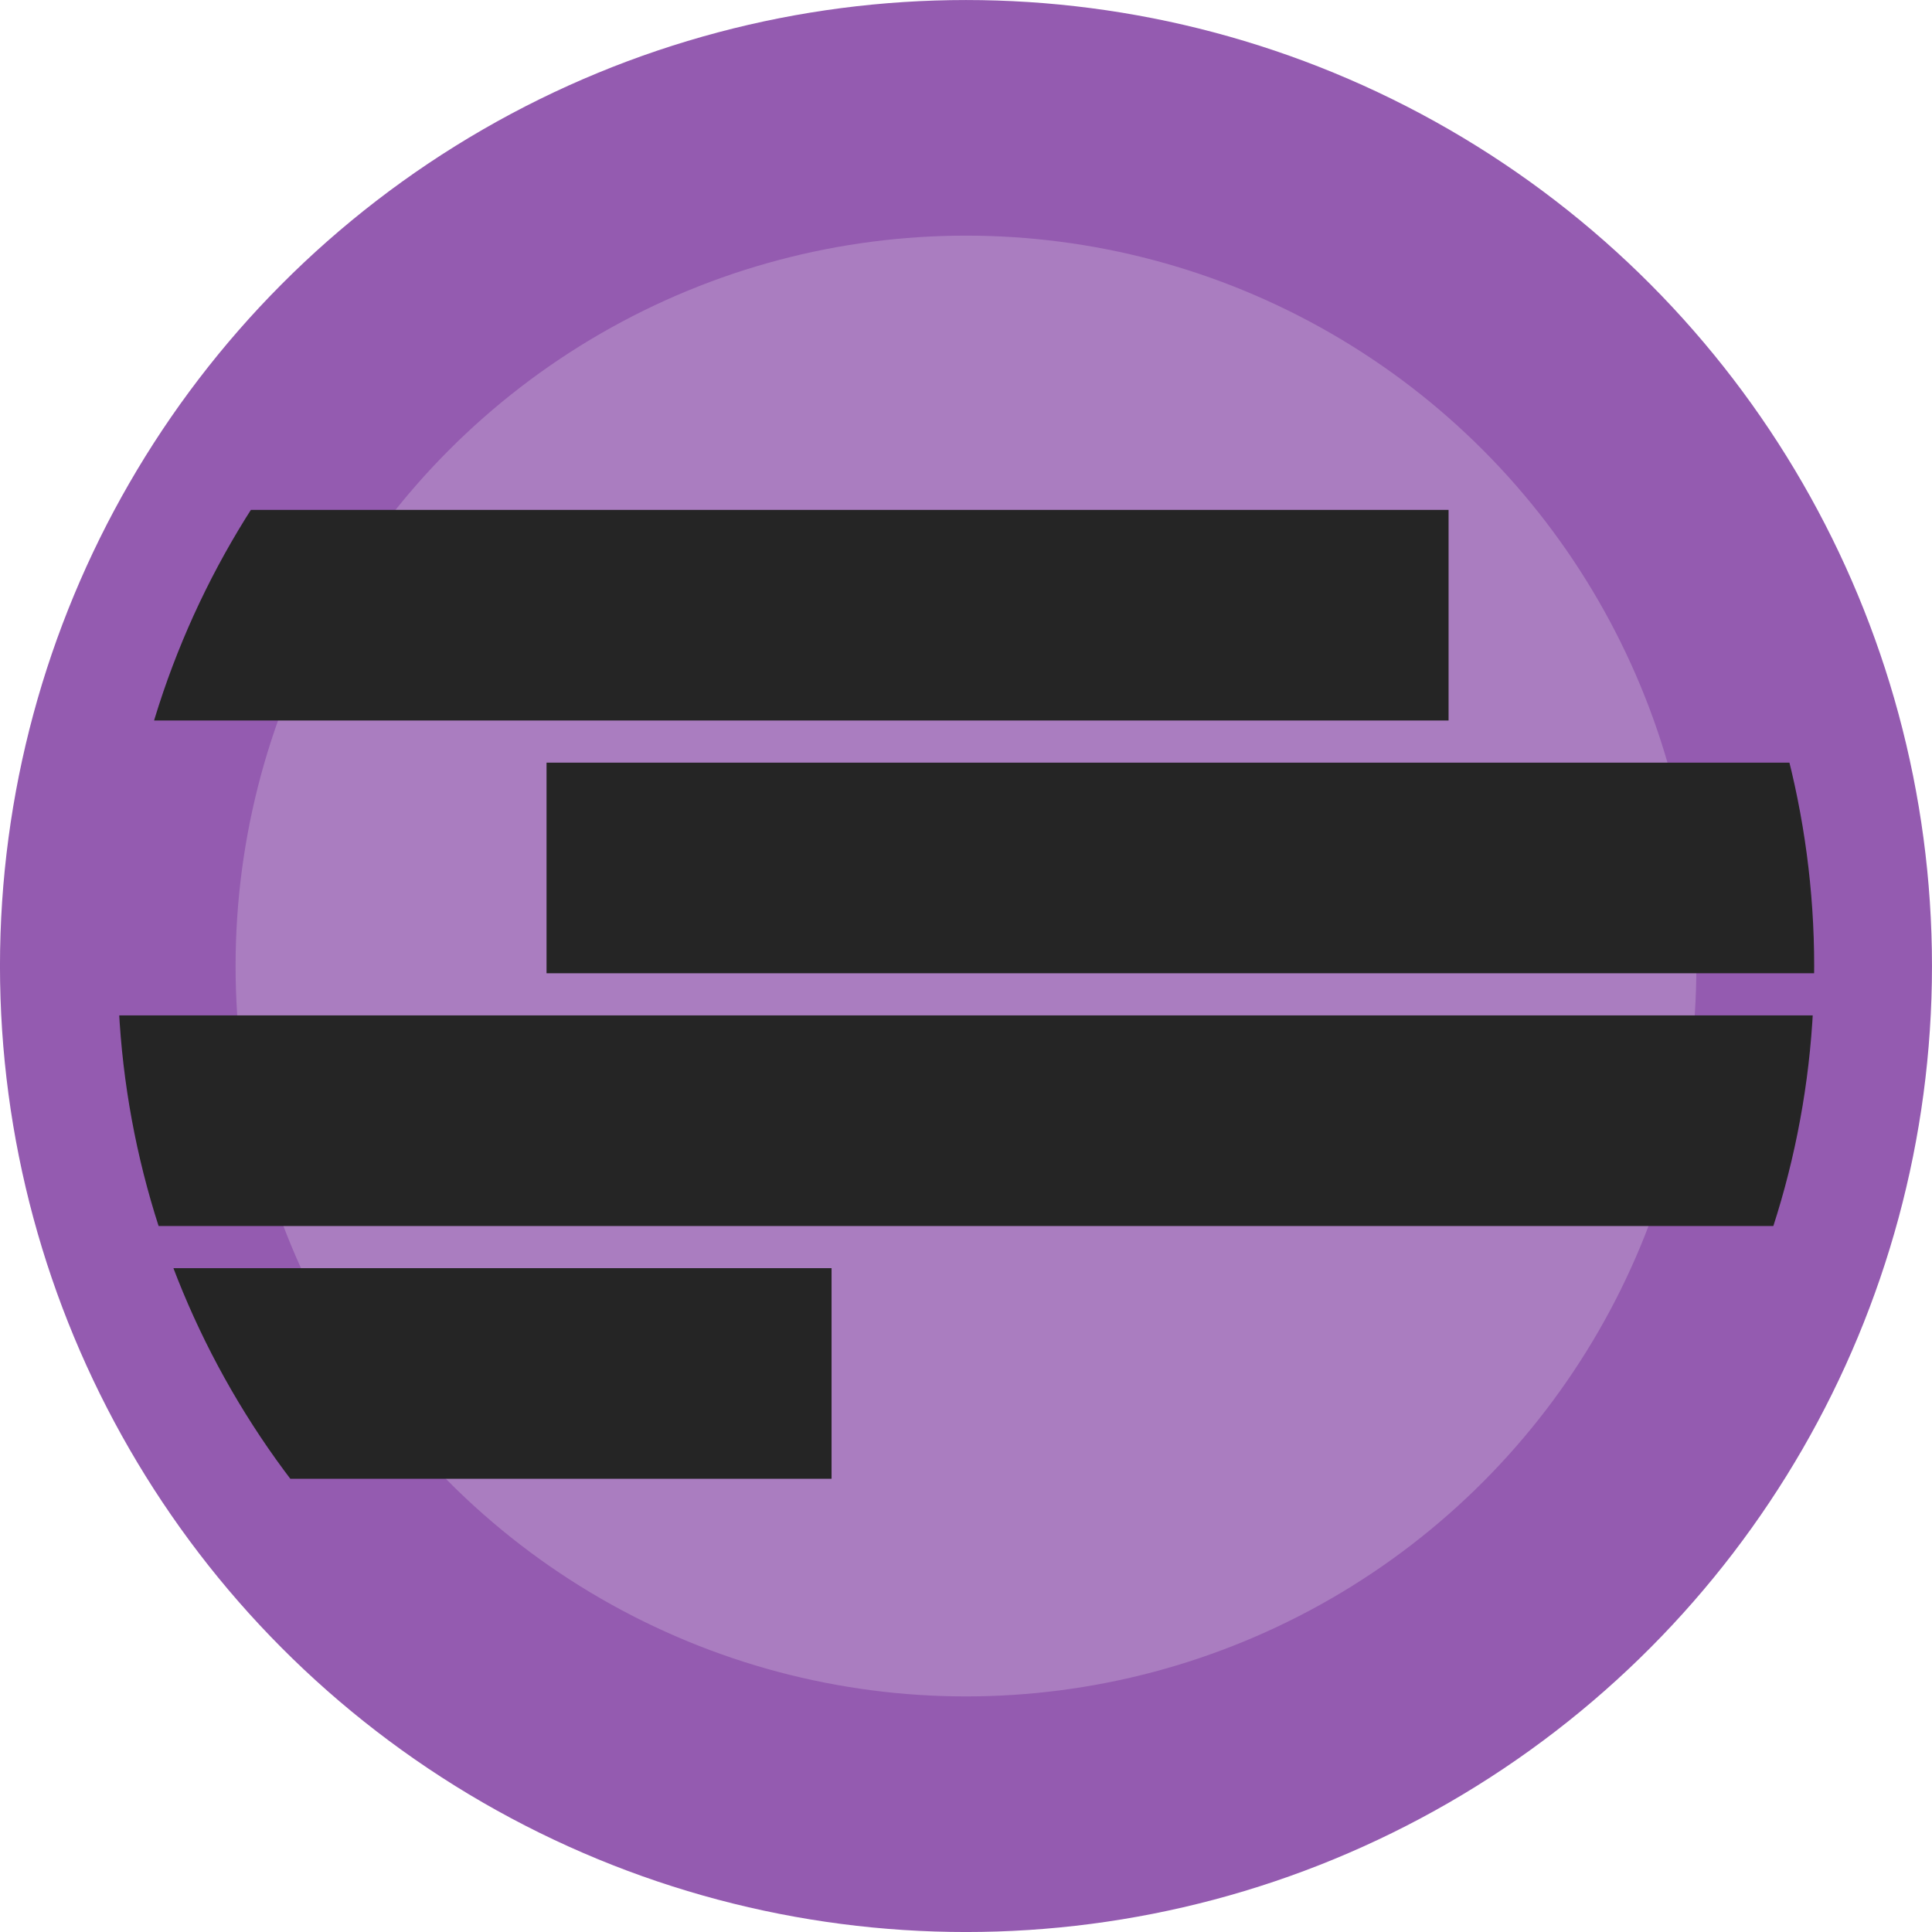<svg xmlns="http://www.w3.org/2000/svg" width="48.92" height="48.92" viewBox="0 0 45.863 45.863"><defs><clipPath id="a"><circle r="20.135" cy="447.619" cx="615.891" fill="#d66661" stroke="#c93d39" stroke-width="5.593"/></clipPath></defs><g transform="translate(-592.96 -424.687)"><circle cx="615.891" cy="447.619" r="20.135" fill="#aa7dc0" stroke="#945bb0" stroke-width="5.593"/><g clip-path="url(#a)" fill="none" stroke="#252525" stroke-width="5"><path d="M572.347 439.291h55M605.934 445.291h55M584.216 451.291h55M557.7 457.291h55"/></g></g></svg>